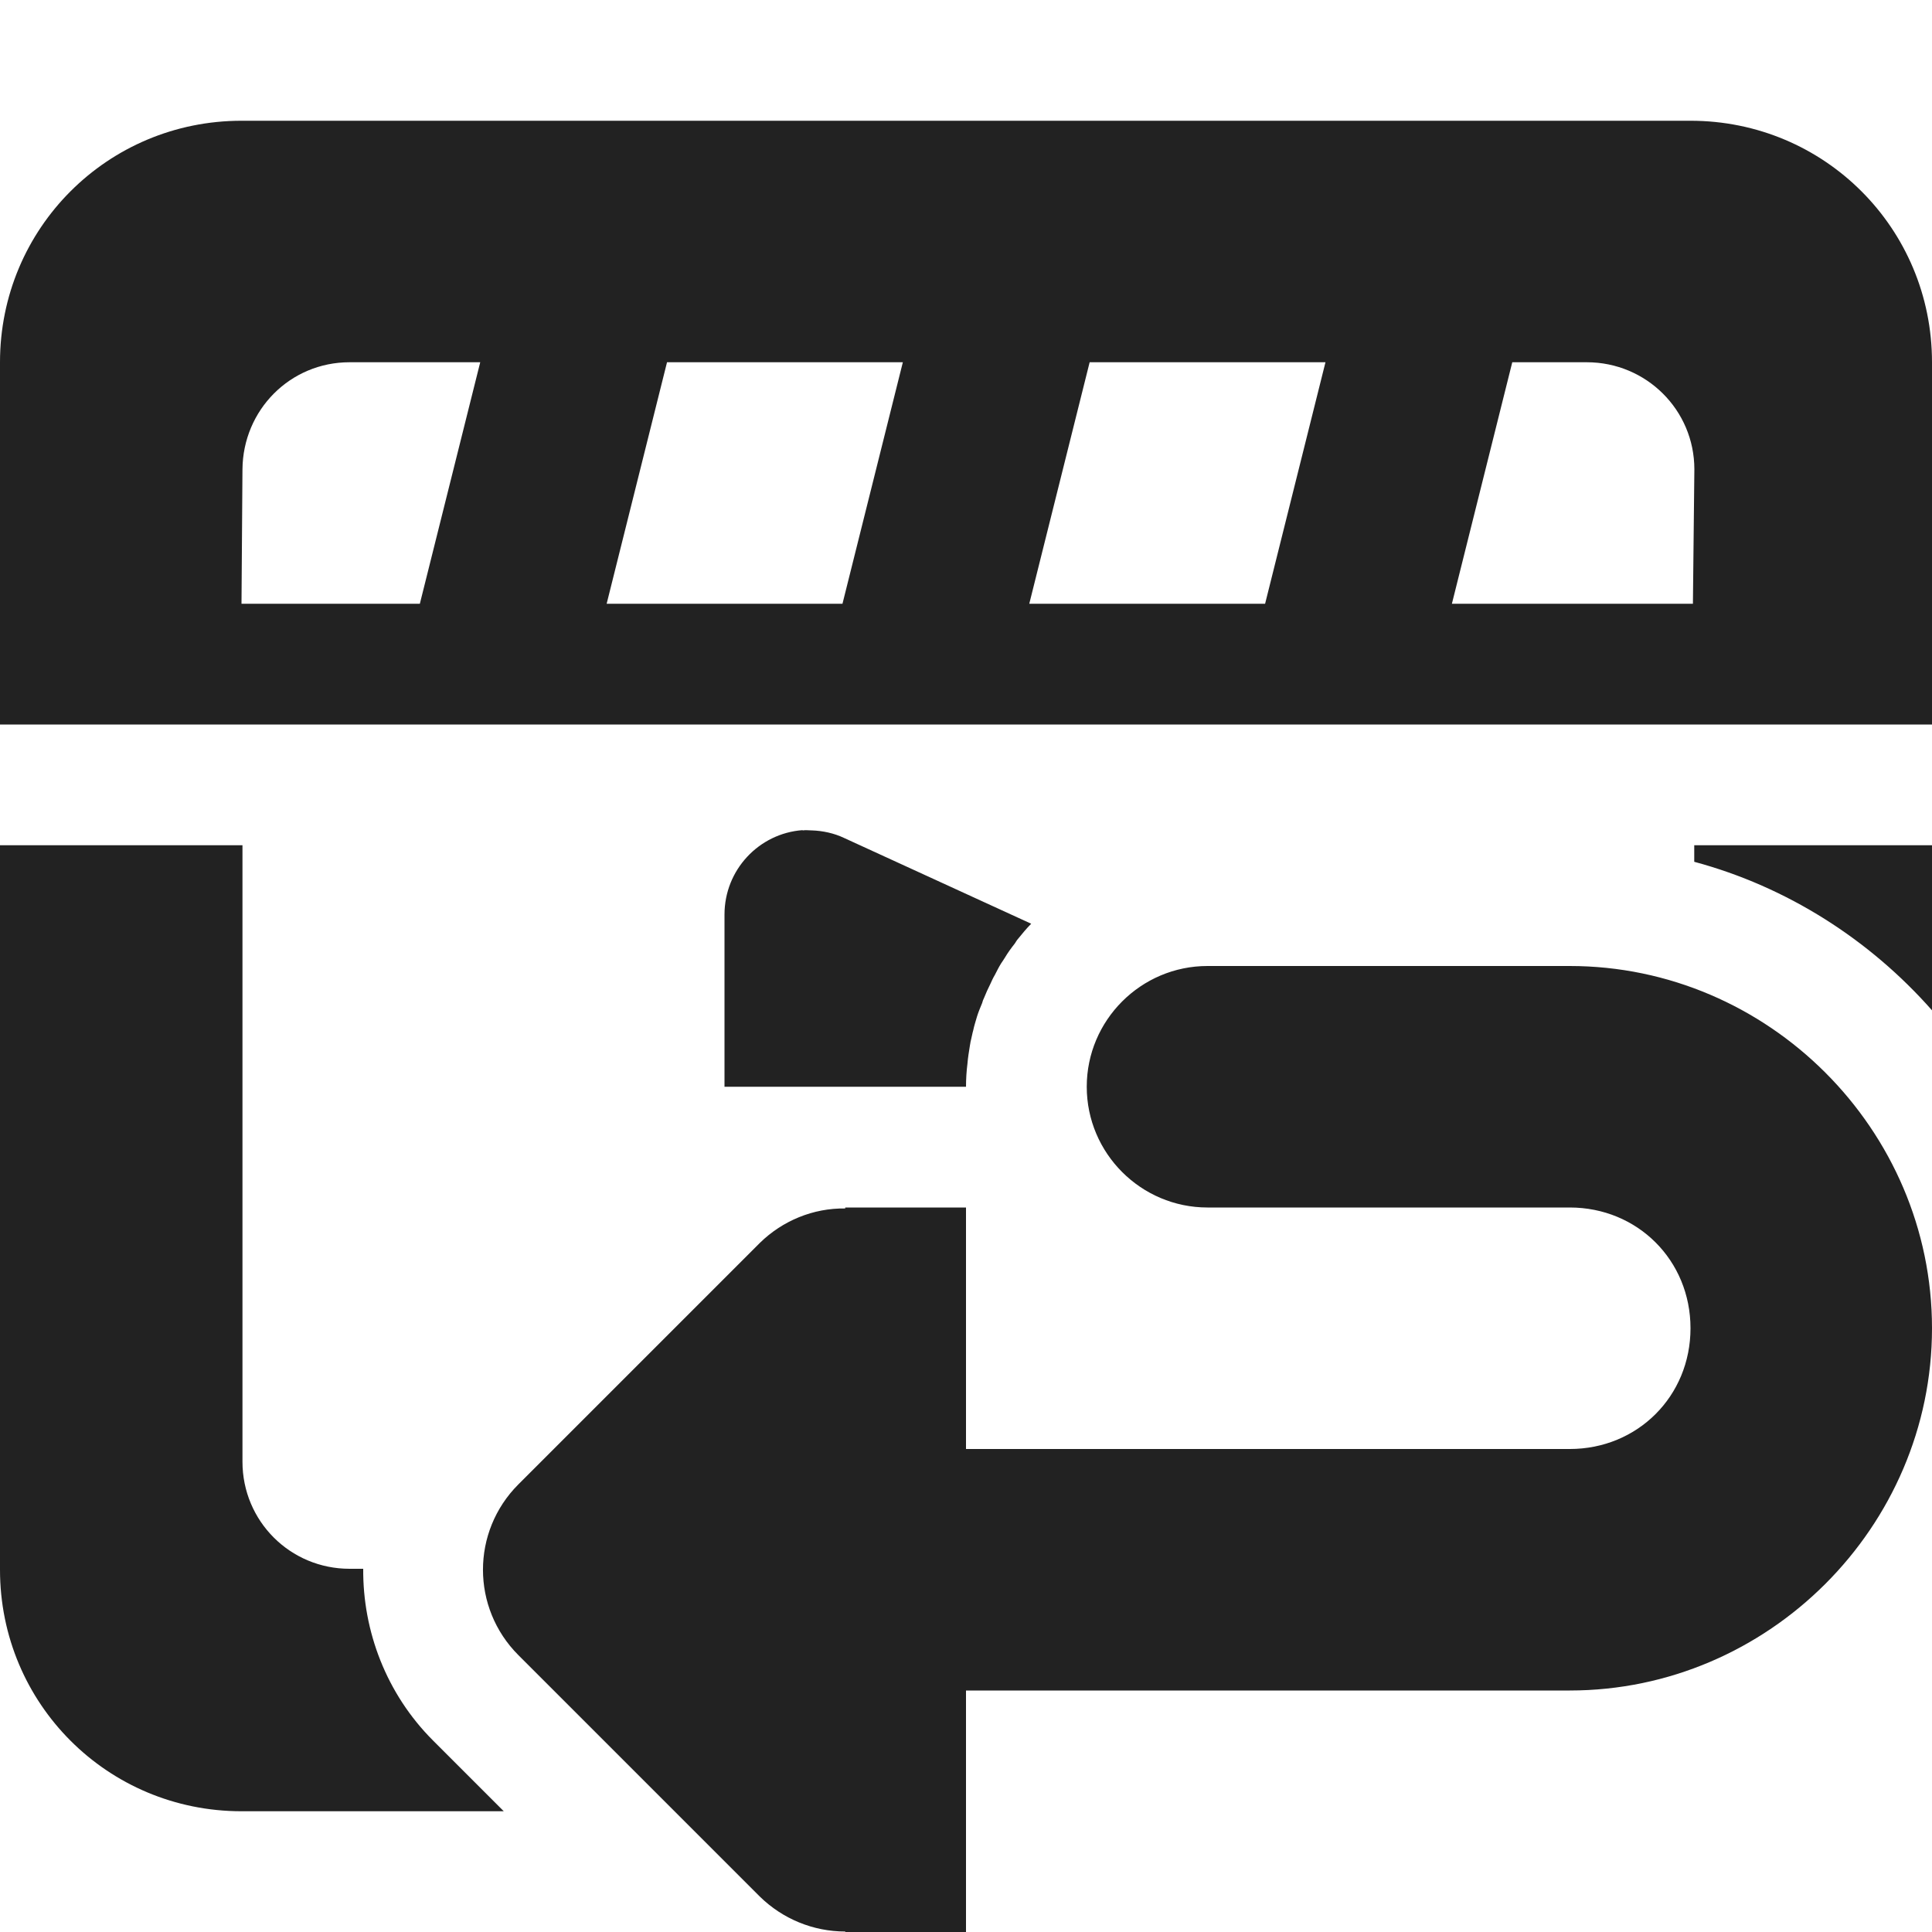 <?xml version="1.0" encoding="UTF-8"?>
<svg height="16px" viewBox="0 0 16 16" width="16px" xmlns="http://www.w3.org/2000/svg">
    <path d="m 2 1 c -1.109 0 -2 0.891 -2 2 v 3 h 16 v -3 c 0 -1.109 -0.891 -2 -2 -2 z m 0.895 2 h 1.082 l -0.5 2 h -1.477 l 0.008 -1.113 c 0.004 -0.492 0.395 -0.887 0.887 -0.887 z m 2.629 0 h 1.953 l -0.5 2 h -1.953 z m 3.5 0 h 1.953 l -0.5 2 h -1.953 z m 3.5 0 h 0.617 c 0.492 0 0.891 0.395 0.891 0.887 l -0.012 1.113 h -1.996 z m -5.879 3.875 c -0.359 0.027 -0.645 0.328 -0.645 0.699 v 1.426 h 2 c 0 -0.062 0.004 -0.129 0.012 -0.191 c 0.004 -0.051 0.012 -0.098 0.02 -0.148 c 0.004 -0.016 0.004 -0.031 0.008 -0.043 c 0.008 -0.031 0.012 -0.059 0.02 -0.086 c 0.008 -0.039 0.02 -0.074 0.031 -0.113 c 0.012 -0.039 0.027 -0.074 0.043 -0.113 c 0.004 -0.016 0.008 -0.027 0.016 -0.043 c 0.016 -0.039 0.031 -0.074 0.051 -0.113 c 0.012 -0.027 0.023 -0.051 0.039 -0.078 c 0.016 -0.031 0.031 -0.062 0.051 -0.094 c 0.012 -0.016 0.02 -0.031 0.031 -0.047 c 0.023 -0.039 0.051 -0.078 0.082 -0.117 c 0.008 -0.012 0.016 -0.027 0.027 -0.039 c 0.035 -0.043 0.07 -0.086 0.109 -0.125 l -1.551 -0.711 c -0.082 -0.039 -0.176 -0.059 -0.266 -0.062 h -0.004 c -0.023 0 -0.047 -0.004 -0.07 0 z m -6.645 0.125 v 6 c 0 1.109 0.891 2 2 2 h 2.172 l -0.586 -0.586 c -0.387 -0.387 -0.582 -0.906 -0.578 -1.422 h -0.113 c -0.492 0 -0.887 -0.395 -0.887 -0.887 v -5.105 z m 14.031 0 v 0.137 c 0.77 0.207 1.453 0.645 1.969 1.23 v -1.367 z m -4.031 1 c -0.551 0 -1 0.449 -1 1 s 0.449 1 1 1 h 3 c 0.562 0 1 0.438 1 1 s -0.438 1 -1 1 h -5 v -2 h -1 v 0.008 c -0.266 -0.004 -0.52 0.102 -0.707 0.285 l -2 2 c -0.391 0.391 -0.391 1.023 0 1.414 l 2 2 c 0.188 0.184 0.441 0.289 0.707 0.289 v 0.004 h 1 v -2 h 5 c 1.645 0 3 -1.355 3 -3 s -1.355 -3 -3 -3 z m 0 0" fill="#222222"/>
</svg>
